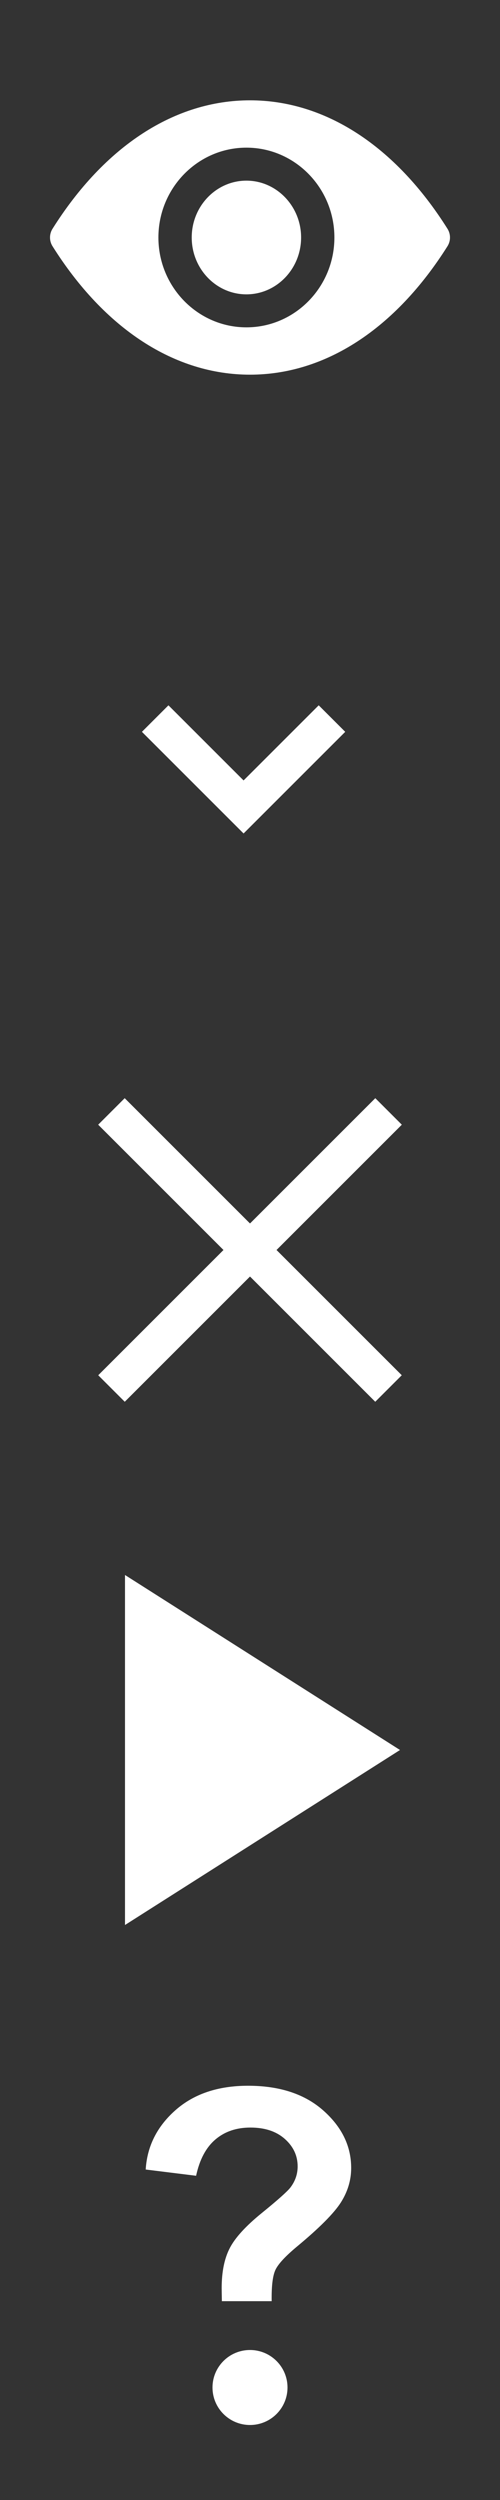 <?xml version="1.0" encoding="UTF-8"?>
<svg width="20px" height="100px" viewBox="0 0 20 100" version="1.1" xmlns="http://www.w3.org/2000/svg" xmlns:xlink="http://www.w3.org/1999/xlink">
    <rect x="0" y="0" width="20" height="100" fill="#333333" stroke="none"/>
    <!-- Generator: Sketch 51.3 (57544) - http://www.bohemiancoding.com/sketch -->
    <title>Artboard</title>
    <desc>Created with Sketch.</desc>
    <defs></defs>
    <g id="Artboard" stroke="none" stroke-width="1" fill="none" fill-rule="evenodd">
        <g id="eye-svgrepo-com" transform="translate(2, 4)" fill="#FFFFFF">
            <g id="Shape">
                <path d="M7.856,3.226 C6.651,3.226 5.669,4.245 5.669,5.5 C5.669,6.752 6.648,7.774 7.856,7.774 C9.061,7.774 10.044,6.755 10.044,5.5 C10.044,4.248 9.061,3.226 7.856,3.226 Z" fill-rule="nonzero"></path>
                <path d="M7.856,9.094 C5.917,9.094 4.336,7.483 4.336,5.5 C4.336,3.517 5.917,1.906 7.856,1.906 C9.796,1.906 11.376,3.517 11.376,5.5 C11.376,7.483 9.796,9.094 7.856,9.094 Z M15.899,5.151 C13.816,1.838 11.007,0.013 8,0.013 C4.993,0.013 2.184,1.838 0.101,5.151 C-0.033,5.364 -0.033,5.636 0.101,5.849 C2.184,9.162 4.993,10.987 8,10.987 C11.007,10.987 13.812,9.162 15.899,5.849 C16.033,5.636 16.033,5.364 15.899,5.151 Z" fill-rule="nonzero"></path>
            </g>
        </g>
        <polyline id="Path-2" stroke="#FFFFFF" stroke-width="1.5" fill-rule="nonzero" transform="translate(9.743, 28.743) rotate(45) translate(-9.743, -28.743) " points="12.243 26.243 12.243 31.243 7.243 31.243"></polyline>
        <g id="Group" transform="translate(4, 44)" fill-rule="nonzero" stroke="#FFFFFF" stroke-linecap="square" stroke-width="1.5">
            <path d="M11.012,0.988 L0.99,11.01" id="Line-2"></path>
            <path d="M11.012,0.988 L0.99,11.01" id="Line-2" transform="translate(6, 6) scale(-1, 1) translate(-6, -6) "></path>
        </g>
        <polygon id="Path-3" fill="#FFFFFF" fill-rule="nonzero" points="5 63 5 77 16 70"></polygon>
        <path d="M10.867,92.047 L8.875,92.047 C8.87,91.76 8.867,91.586 8.867,91.523 C8.867,90.878 8.974,90.346 9.188,89.93 C9.401,89.513 9.828,89.044 10.469,88.523 C11.109,88.003 11.492,87.661 11.617,87.5 C11.81,87.245 11.906,86.964 11.906,86.656 C11.906,86.229 11.736,85.863 11.395,85.559 C11.053,85.254 10.594,85.102 10.016,85.102 C9.458,85.102 8.992,85.26 8.617,85.578 C8.242,85.896 7.984,86.38 7.844,87.031 L5.828,86.781 C5.885,85.849 6.283,85.057 7.02,84.406 C7.757,83.755 8.724,83.43 9.922,83.43 C11.182,83.43 12.185,83.759 12.93,84.418 C13.674,85.077 14.047,85.844 14.047,86.719 C14.047,87.203 13.91,87.661 13.637,88.094 C13.363,88.526 12.779,89.115 11.883,89.859 C11.419,90.245 11.132,90.555 11.02,90.789 C10.908,91.023 10.857,91.443 10.867,92.047 Z" id="?" fill="#FFFFFF"></path>
        <circle id="Oval-2" fill="#FFFFFF" fill-rule="nonzero" cx="10" cy="95.5" r="1.5"></circle>
    </g>
</svg>